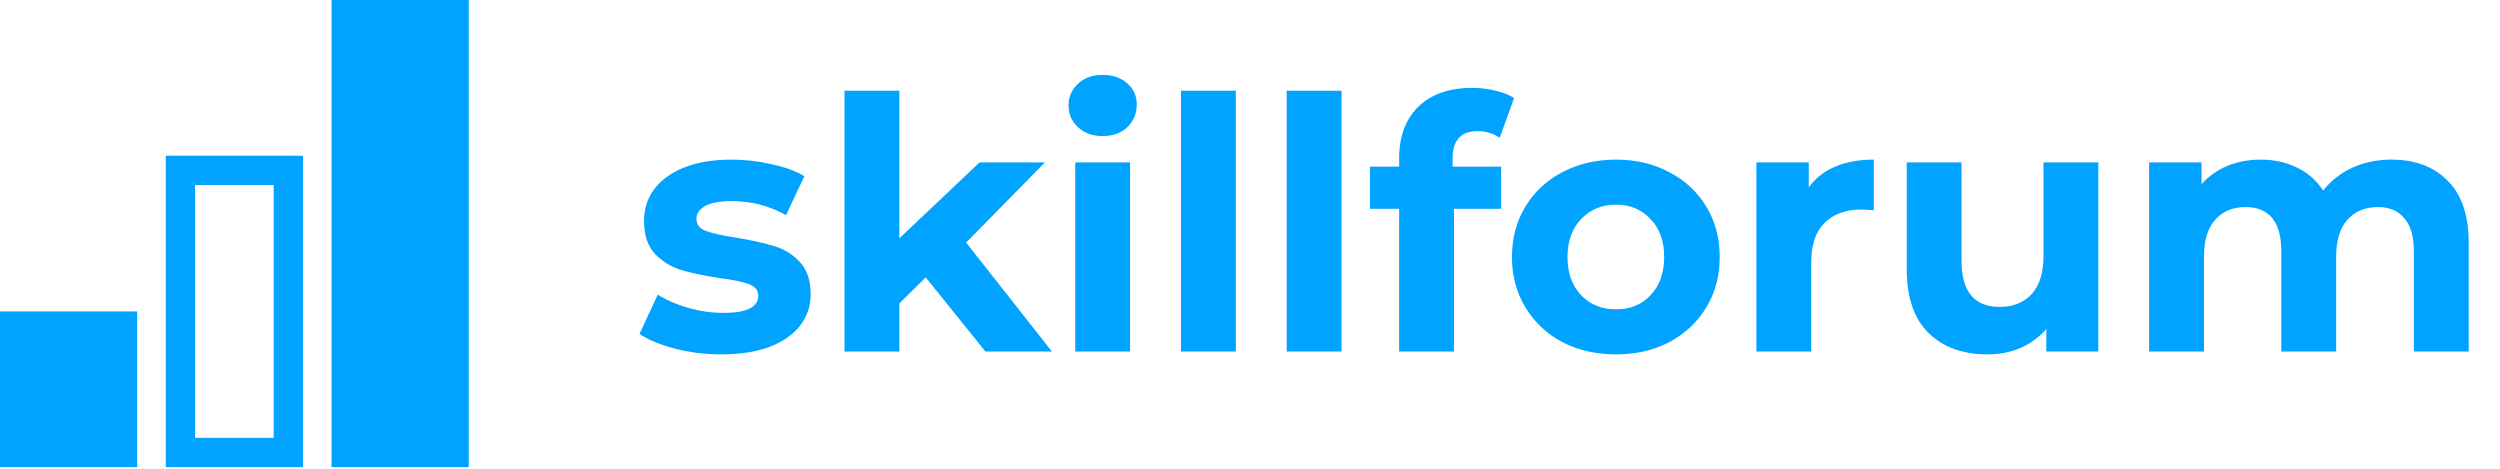<svg width="128" height="24" viewBox="0 0 128 24" fill="none" xmlns="http://www.w3.org/2000/svg">
<path d="M36.935 18.144C36.131 18.144 35.345 18.048 34.577 17.856C33.809 17.652 33.197 17.4 32.741 17.1L33.677 15.084C34.109 15.36 34.631 15.588 35.243 15.768C35.855 15.936 36.455 16.02 37.043 16.02C38.231 16.02 38.825 15.726 38.825 15.138C38.825 14.862 38.663 14.664 38.339 14.544C38.015 14.424 37.517 14.322 36.845 14.238C36.053 14.118 35.399 13.98 34.883 13.824C34.367 13.668 33.917 13.392 33.533 12.996C33.161 12.6 32.975 12.036 32.975 11.304C32.975 10.692 33.149 10.152 33.497 9.684C33.857 9.204 34.373 8.832 35.045 8.568C35.729 8.304 36.533 8.172 37.457 8.172C38.141 8.172 38.819 8.25 39.491 8.406C40.175 8.55 40.739 8.754 41.183 9.018L40.247 11.016C39.395 10.536 38.465 10.296 37.457 10.296C36.857 10.296 36.407 10.38 36.107 10.548C35.807 10.716 35.657 10.932 35.657 11.196C35.657 11.496 35.819 11.706 36.143 11.826C36.467 11.946 36.983 12.06 37.691 12.168C38.483 12.3 39.131 12.444 39.635 12.6C40.139 12.744 40.577 13.014 40.949 13.41C41.321 13.806 41.507 14.358 41.507 15.066C41.507 15.666 41.327 16.2 40.967 16.668C40.607 17.136 40.079 17.502 39.383 17.766C38.699 18.018 37.883 18.144 36.935 18.144ZM47.397 14.202L46.047 15.534V18H43.239V4.644H46.047V12.204L50.151 8.316H53.499L49.467 12.42L53.859 18H50.457L47.397 14.202ZM55.052 8.316H57.86V18H55.052V8.316ZM56.456 6.966C55.94 6.966 55.52 6.816 55.196 6.516C54.872 6.216 54.71 5.844 54.71 5.4C54.71 4.956 54.872 4.584 55.196 4.284C55.52 3.984 55.94 3.834 56.456 3.834C56.972 3.834 57.392 3.978 57.716 4.266C58.04 4.554 58.202 4.914 58.202 5.346C58.202 5.814 58.04 6.204 57.716 6.516C57.392 6.816 56.972 6.966 56.456 6.966ZM60.466 4.644H63.274V18H60.466V4.644ZM65.88 4.644H68.688V18H65.88V4.644ZM74.372 8.532H76.856V10.692H74.444V18H71.636V10.692H70.142V8.532H71.636V8.1C71.636 6.996 71.96 6.12 72.608 5.472C73.268 4.824 74.192 4.5 75.38 4.5C75.8 4.5 76.196 4.548 76.568 4.644C76.952 4.728 77.27 4.854 77.522 5.022L76.784 7.056C76.46 6.828 76.082 6.714 75.65 6.714C74.798 6.714 74.372 7.182 74.372 8.118V8.532ZM82.74 18.144C81.72 18.144 80.802 17.934 79.986 17.514C79.182 17.082 78.552 16.488 78.096 15.732C77.64 14.976 77.412 14.118 77.412 13.158C77.412 12.198 77.64 11.34 78.096 10.584C78.552 9.828 79.182 9.24 79.986 8.82C80.802 8.388 81.72 8.172 82.74 8.172C83.76 8.172 84.672 8.388 85.476 8.82C86.28 9.24 86.91 9.828 87.366 10.584C87.822 11.34 88.05 12.198 88.05 13.158C88.05 14.118 87.822 14.976 87.366 15.732C86.91 16.488 86.28 17.082 85.476 17.514C84.672 17.934 83.76 18.144 82.74 18.144ZM82.74 15.84C83.46 15.84 84.048 15.6 84.504 15.12C84.972 14.628 85.206 13.974 85.206 13.158C85.206 12.342 84.972 11.694 84.504 11.214C84.048 10.722 83.46 10.476 82.74 10.476C82.02 10.476 81.426 10.722 80.958 11.214C80.49 11.694 80.256 12.342 80.256 13.158C80.256 13.974 80.49 14.628 80.958 15.12C81.426 15.6 82.02 15.84 82.74 15.84ZM92.609 9.594C92.945 9.126 93.395 8.772 93.959 8.532C94.535 8.292 95.195 8.172 95.939 8.172V10.764C95.627 10.74 95.417 10.728 95.309 10.728C94.505 10.728 93.875 10.956 93.419 11.412C92.963 11.856 92.735 12.528 92.735 13.428V18H89.927V8.316H92.609V9.594ZM107.435 8.316V18H104.771V16.848C104.399 17.268 103.955 17.592 103.439 17.82C102.923 18.036 102.365 18.144 101.765 18.144C100.493 18.144 99.485 17.778 98.741 17.046C97.997 16.314 97.625 15.228 97.625 13.788V8.316H100.433V13.374C100.433 14.934 101.087 15.714 102.395 15.714C103.067 15.714 103.607 15.498 104.015 15.066C104.423 14.622 104.627 13.968 104.627 13.104V8.316H107.435ZM122.438 8.172C123.65 8.172 124.61 8.532 125.318 9.252C126.038 9.96 126.398 11.028 126.398 12.456V18H123.59V12.888C123.59 12.12 123.428 11.55 123.104 11.178C122.792 10.794 122.342 10.602 121.754 10.602C121.094 10.602 120.572 10.818 120.188 11.25C119.804 11.67 119.612 12.3 119.612 13.14V18H116.804V12.888C116.804 11.364 116.192 10.602 114.968 10.602C114.32 10.602 113.804 10.818 113.42 11.25C113.036 11.67 112.844 12.3 112.844 13.14V18H110.036V8.316H112.718V9.432C113.078 9.024 113.516 8.712 114.032 8.496C114.56 8.28 115.136 8.172 115.76 8.172C116.444 8.172 117.062 8.31 117.614 8.586C118.166 8.85 118.61 9.24 118.946 9.756C119.342 9.252 119.84 8.862 120.44 8.586C121.052 8.31 121.718 8.172 122.438 8.172Z" fill="#00A3FF"/>
<rect y="15.945" width="7.024" height="7.973" fill="#00A3FF"/>
<rect x="9.238" y="8.723" width="5.524" height="14.445" stroke="#00A3FF" stroke-width="1.5"/>
<rect x="16.976" width="7.024" height="23.918" fill="#00A3FF"/>
</svg>
